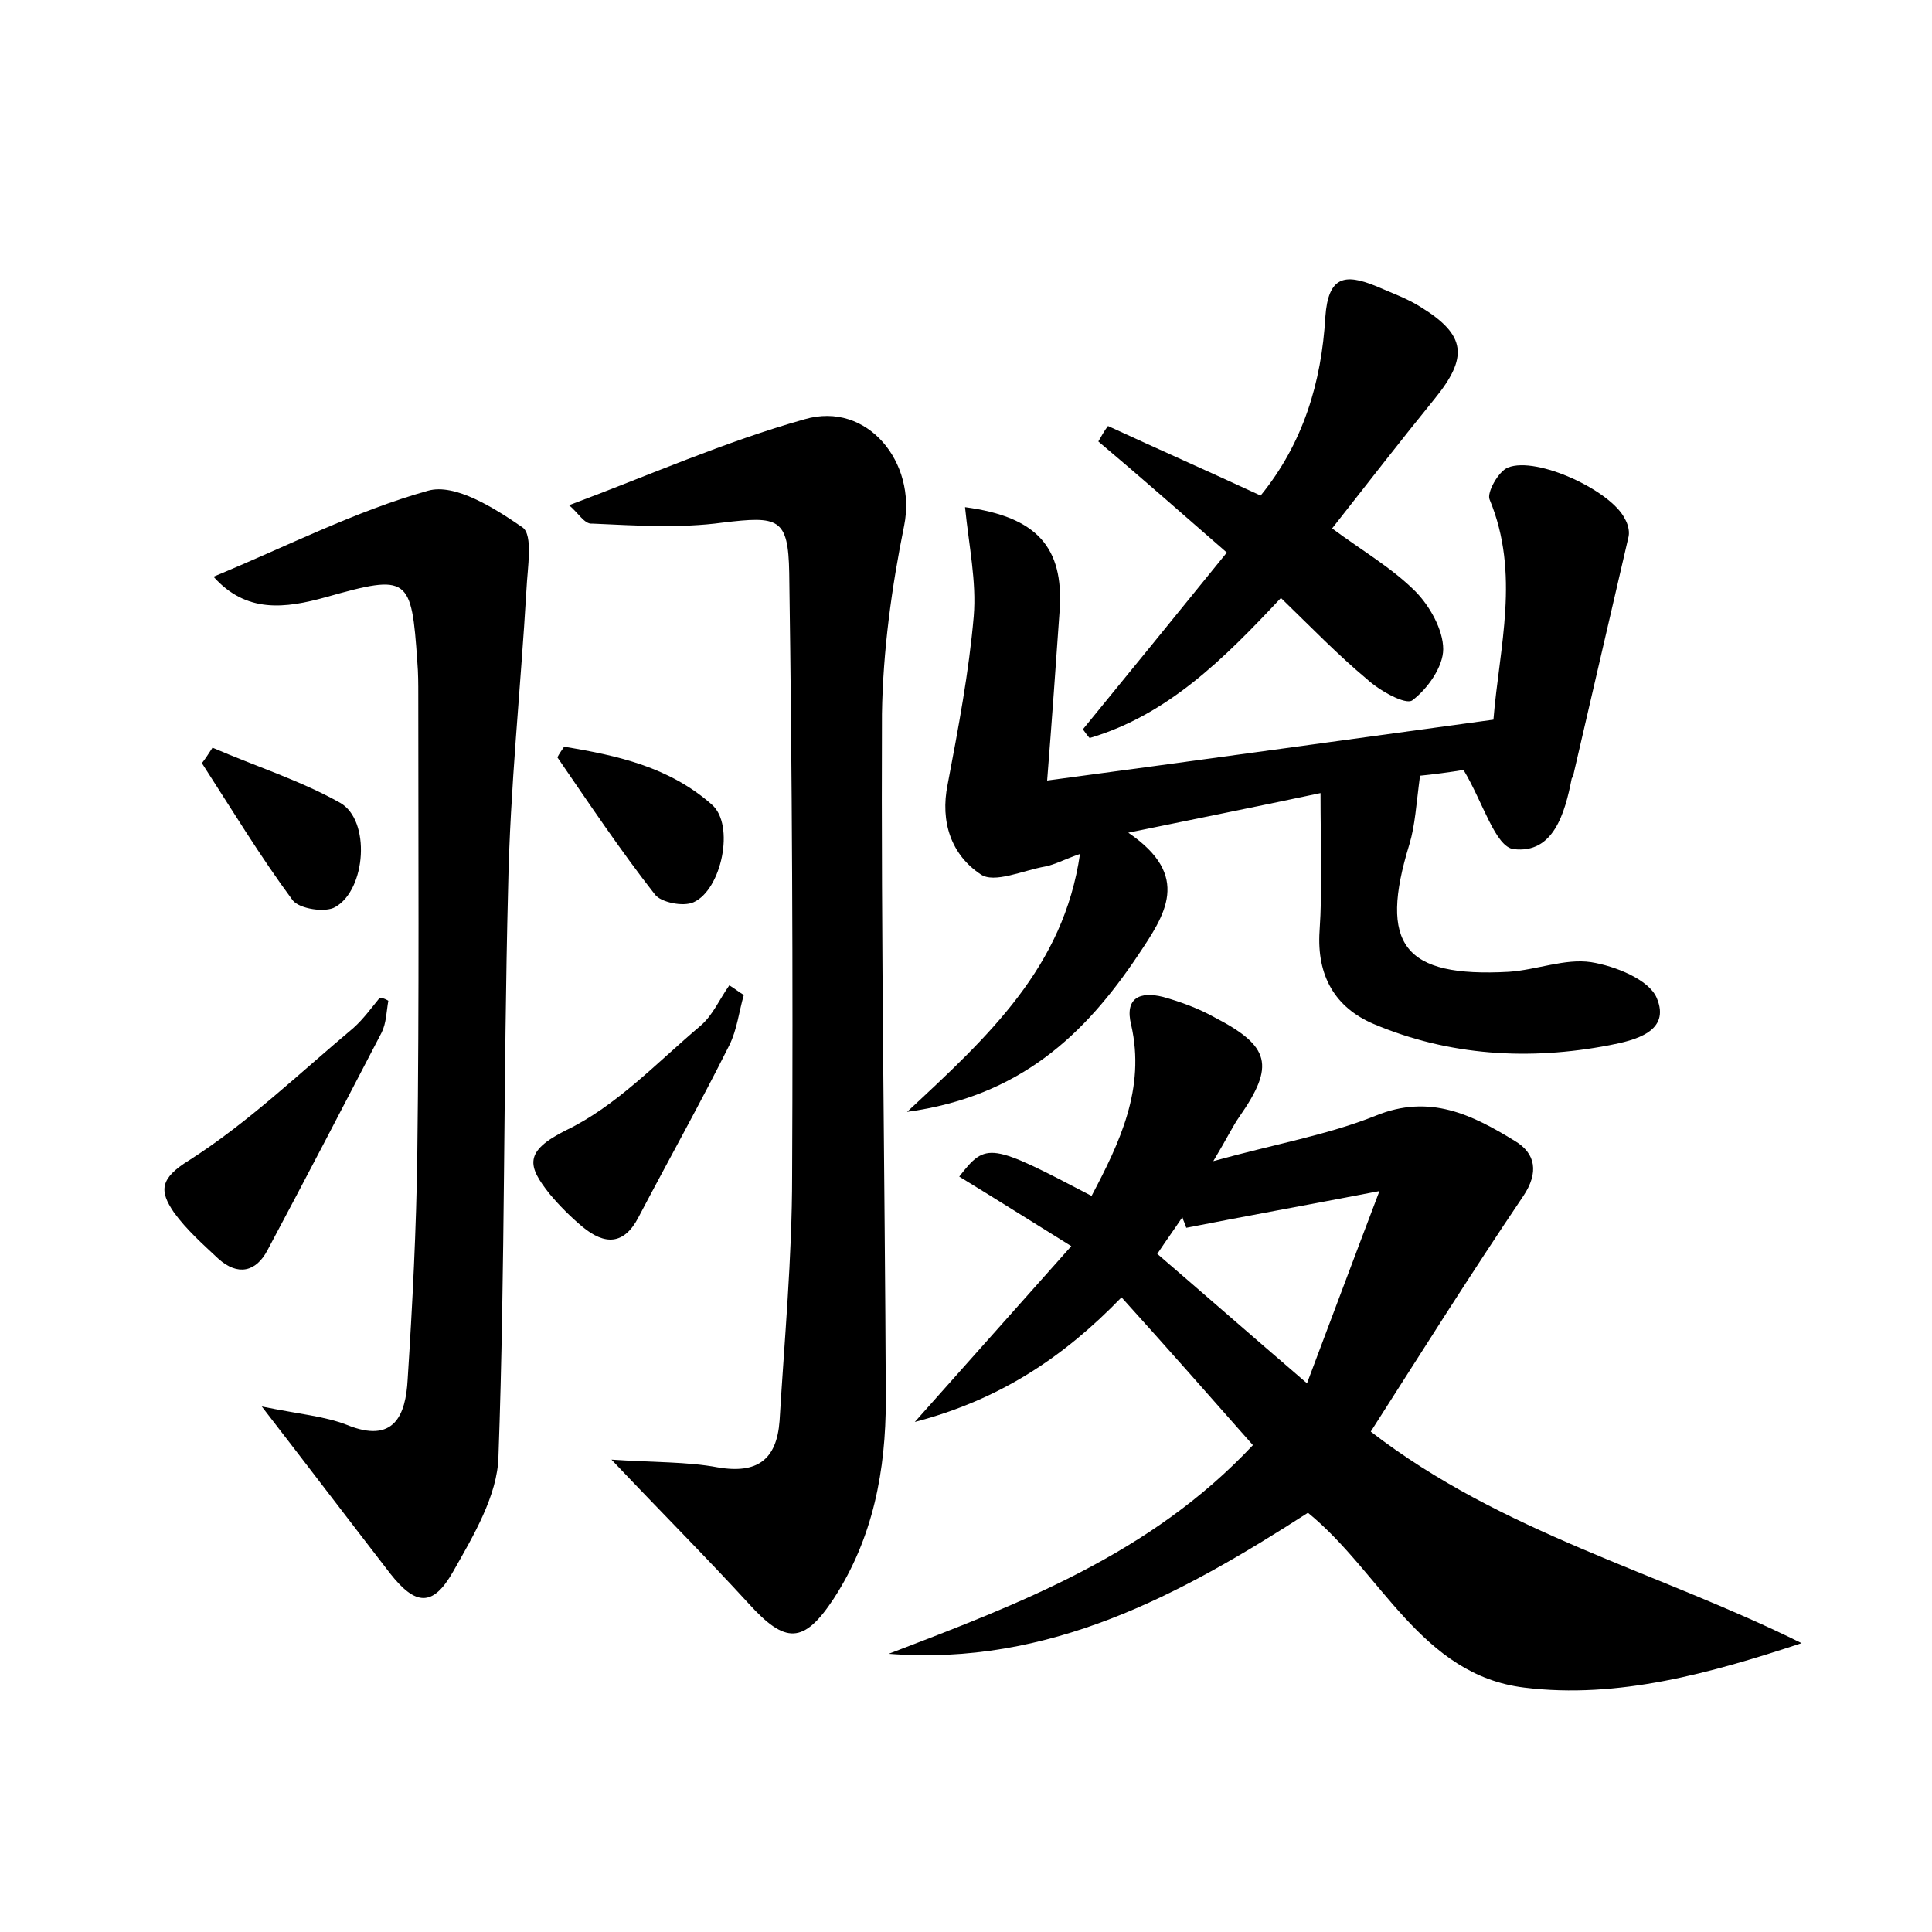 <?xml version="1.0" encoding="utf-8"?>
<!-- Generator: Adobe Illustrator 22.0.0, SVG Export Plug-In . SVG Version: 6.00 Build 0)  -->
<svg version="1.1" id="图层_1" xmlns="http://www.w3.org/2000/svg" xmlns:xlink="http://www.w3.org/1999/xlink" x="0px" y="0px"
	 viewBox="0 0 200 200" style="enable-background:new 0 0 200 200;" xml:space="preserve">
<style type="text/css">
	.st1{fill:#010000;}
	.st4{fill:#fbfafc;}
</style>
<g>
	
	<path d="M141.9,148.2c13.6,10.5,29.7,14.5,44.6,21.9c-9.4,3.1-19,5.8-28.7,4.6c-10.7-1.3-14.8-11.9-22.4-18.1
		c-13.2,8.5-26.8,15.9-43.4,14.6c13.6-5.2,27.1-10.3,37.7-21.6c-4.5-5.1-8.9-10.1-13.6-15.3c-6,6.2-12.6,10.6-21.4,12.9
		c5.6-6.3,10.6-11.9,16.2-18.2c-4.5-2.8-8-5-11.6-7.2c2.8-3.6,3.2-3.5,13.7,2c2.9-5.5,5.6-11.1,4.1-17.7c-0.7-2.8,0.9-3.5,3.3-2.9
		c1.8,0.5,3.7,1.2,5.3,2.1c5.8,3,6.3,5,2.6,10.3c-0.7,1-1.2,2.1-2.7,4.6c6.5-1.8,11.8-2.7,16.8-4.7c5.6-2.3,10-0.1,14.4,2.6
		c2.2,1.3,2.5,3.3,0.9,5.7C152.3,131.8,147.2,139.9,141.9,148.2z M119.8,129.8c5,4.3,9.8,8.5,15.5,13.4c2.6-6.9,4.8-12.8,7.5-19.9
		c-7.8,1.5-13.9,2.6-20,3.8c-0.1-0.4-0.3-0.7-0.4-1.1C121.6,127.2,120.8,128.3,119.8,129.8z"/>
	<path d="M99.9,52.5c7.5,1,10.2,4.2,9.8,10.6c-0.4,5.7-0.8,11.4-1.3,17.7c15.7-2.1,30.8-4.2,46.2-6.3c0.6-7.5,2.8-15.1-0.4-22.8
		c-0.3-0.7,0.9-2.9,1.9-3.3c3-1.2,10.7,2.4,12.1,5.3c0.3,0.5,0.5,1.2,0.4,1.8c-1.9,8.2-3.8,16.4-5.7,24.6c0,0.2-0.1,0.3-0.2,0.5
		c-0.7,3.6-1.9,7.8-6,7.3c-1.9-0.2-3.2-4.9-5.2-8.2c-1.1,0.2-3.4,0.5-4.5,0.6c-0.4,3-0.5,5.1-1.1,7.1c-3.2,10.4-0.6,13.8,10.3,13.2
		c2.9-0.2,5.8-1.4,8.5-1c2.5,0.4,6,1.8,6.8,3.7c1.5,3.5-2.3,4.4-4.9,4.9c-8.3,1.6-16.6,1.1-24.4-2.2c-4-1.7-5.9-5-5.6-9.6
		c0.3-4.4,0.1-8.9,0.1-14.3c-6.6,1.4-12.6,2.6-19.9,4.1c6.6,4.5,3.8,8.5,1,12.7c-5.5,8.2-12.2,14.6-23.9,16.2
		c8.5-7.9,16.2-15,17.9-26.7c-1.7,0.6-2.6,1.1-3.6,1.3c-2.3,0.4-5.3,1.8-6.7,0.8c-3-2-4.2-5.4-3.4-9.3c1.1-5.8,2.2-11.6,2.7-17.4
		C101.1,60.2,100.3,56.5,99.9,52.5z"/>
	<path d="M58.9,52.3c8.3-3.1,16.2-6.6,24.4-8.9c6.5-1.9,11.6,4.5,10.3,11c-1.3,6.4-2.2,13-2.3,19.5c-0.1,23.7,0.3,47.4,0.4,71
		c0,7.3-1.3,14.3-5.4,20.6c-3.1,4.7-5,4.7-8.8,0.5c-4.3-4.7-8.8-9.2-14.2-14.9c4.4,0.3,7.8,0.2,11,0.8c4.1,0.7,6.1-0.8,6.4-4.8
		c0.5-8.4,1.3-16.9,1.3-25.4c0.1-20.8,0-41.6-0.3-62.4c-0.1-5.7-1.1-5.9-6.9-5.2c-4.4,0.6-9,0.3-13.5,0.1
		C60.5,54.3,59.8,53,58.9,52.3z"/>
	<path d="M27.1,145.6c3.9,0.8,6.5,1,8.8,1.9c4.9,2,6.1-1,6.3-4.7c0.5-7.8,0.9-15.6,1-23.4c0.2-15.8,0.1-31.7,0.1-47.5
		c0-1.1,0-2.2-0.1-3.4c-0.6-8.8-0.9-9.1-9.4-6.7c-4.3,1.2-8.3,1.7-11.7-2.1c7.5-3.1,14.7-6.8,22.2-8.9c2.8-0.8,6.9,1.8,9.8,3.8
		c1.1,0.8,0.5,4.2,0.4,6.4c-0.6,10.3-1.7,20.6-1.9,30.9c-0.5,19.6-0.3,39.3-1,58.9c-0.1,4-2.6,8.2-4.7,11.9
		c-2.1,3.7-3.9,3.5-6.5,0.2C36.3,157.6,32.2,152.2,27.1,145.6z"/>
	<path d="M112.1,75.5c4.9-6,9.8-12,14.9-18.3c-4.6-4-8.9-7.8-13.3-11.5c0.3-0.5,0.6-1.1,1-1.6c5.2,2.4,10.4,4.7,15.8,7.2
		c4.4-5.4,6.3-11.7,6.7-18.5c0.3-4.2,2-4.5,5.2-3.2c1.6,0.7,3.3,1.3,4.7,2.2c4.7,2.9,4.9,5.2,1.4,9.5c-3.5,4.3-6.9,8.7-10.6,13.4
		c3.1,2.3,6.2,4.1,8.6,6.5c1.5,1.5,2.9,4,2.9,6c0,1.8-1.6,4.1-3.2,5.3c-0.7,0.5-3.4-1-4.7-2.2c-3-2.5-5.8-5.4-8.9-8.4
		c-5.9,6.3-11.7,12.1-19.8,14.5C112.6,76.2,112.4,75.9,112.1,75.5z"/>
	<path d="M40.2,103.6c-0.2,1.1-0.2,2.3-0.7,3.3c-3.9,7.5-7.8,15-11.8,22.5c-1.2,2.3-3.1,2.7-5.1,0.9c-1.6-1.5-3.3-3-4.6-4.8
		c-1.5-2.2-1.5-3.5,1.6-5.4c6.1-3.9,11.4-9,17-13.7c1-0.9,1.8-2,2.7-3.1C39.6,103.3,39.9,103.4,40.2,103.6z"/>
	<path d="M77,103c-0.5,1.7-0.7,3.6-1.5,5.2c-3,6-6.3,11.9-9.4,17.8c-1.5,2.9-3.5,2.9-5.8,1c-1.2-1-2.4-2.2-3.4-3.4
		c-2.3-2.9-2.7-4.4,1.7-6.6c5.2-2.5,9.4-7,13.9-10.8c1.3-1.1,2-2.8,3-4.2C76,102.3,76.5,102.7,77,103z"/>
	<path d="M58.4,77.3c5.5,0.9,10.9,2.1,15.3,6c2.4,2.1,1,8.8-1.9,10.1c-1.1,0.5-3.4,0-4-0.8C64.2,88,61,83.2,57.7,78.4
		C57.9,78,58.2,77.6,58.4,77.3z"/>
	<path d="M22,77.4c4.4,1.9,9.1,3.4,13.2,5.7c3.2,1.8,2.7,9-0.5,10.8c-1,0.6-3.7,0.2-4.4-0.7c-3.4-4.6-6.3-9.4-9.4-14.2
		C21.3,78.5,21.6,78,22,77.4z"/>
	
</g>
</svg>
